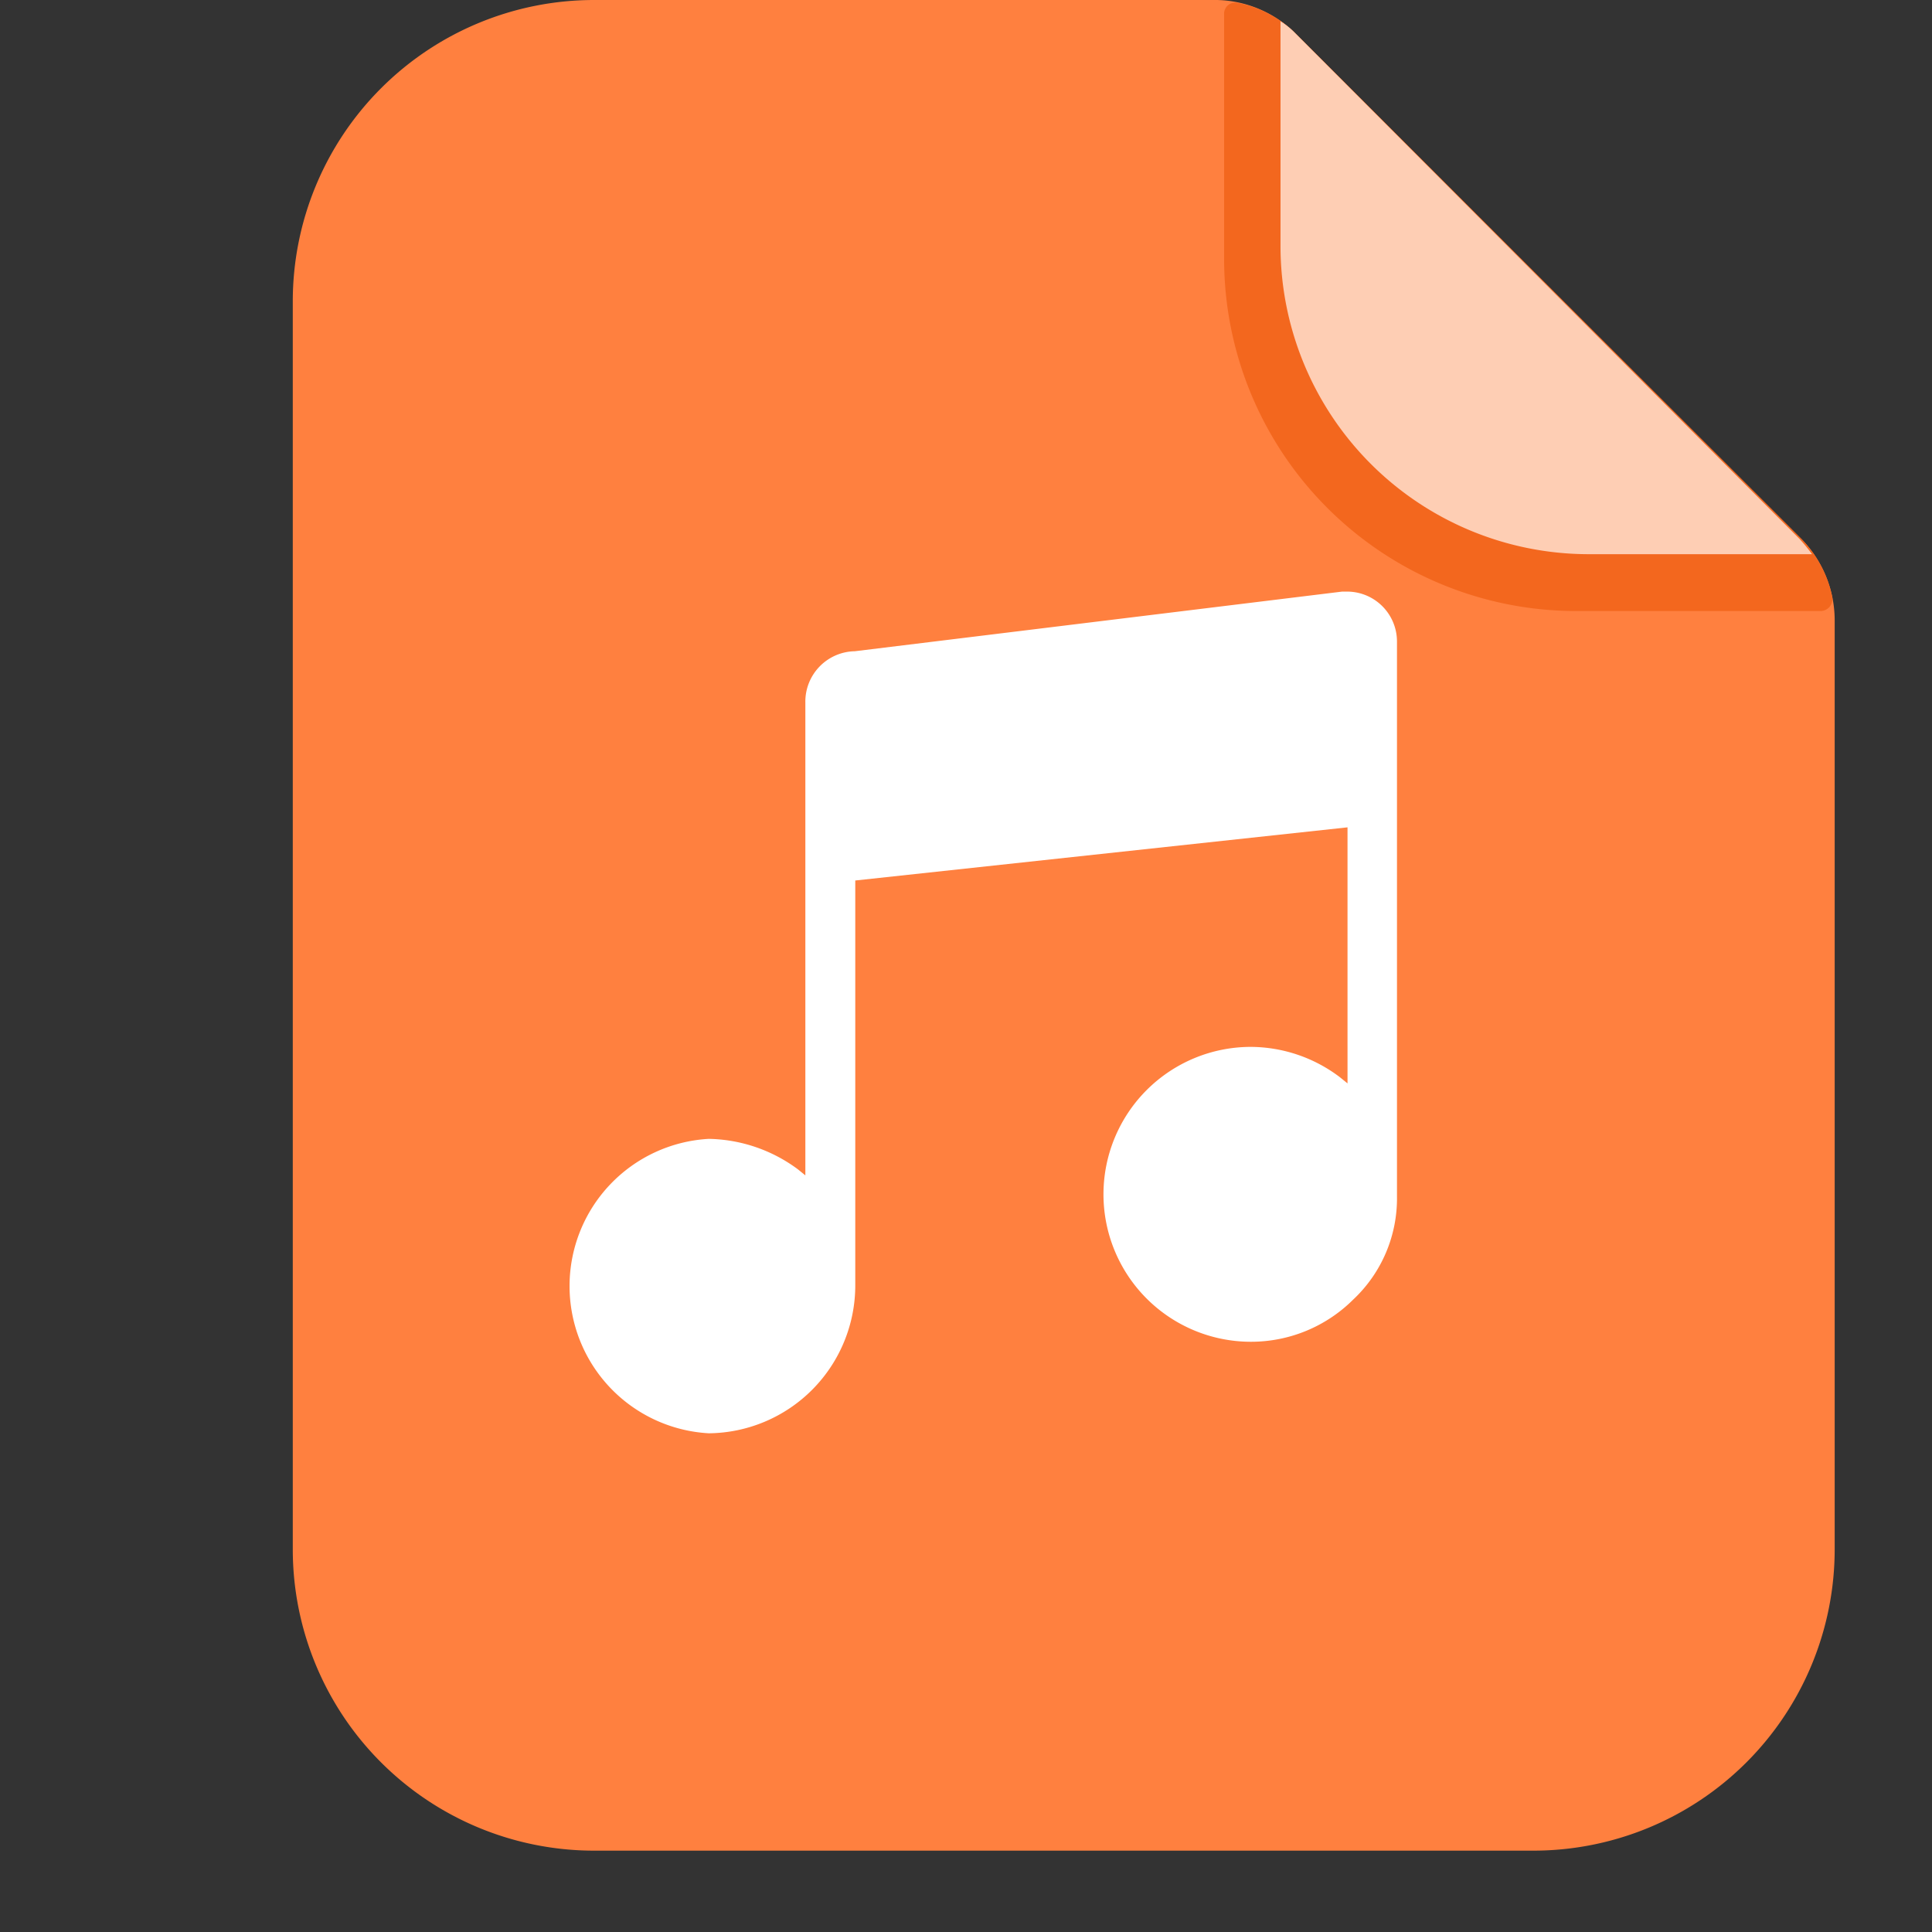 <?xml version="1.0" standalone="no"?><!DOCTYPE svg PUBLIC "-//W3C//DTD SVG 1.1//EN" "http://www.w3.org/Graphics/SVG/1.1/DTD/svg11.dtd"><svg t="1704898551871" class="icon" viewBox="0 0 1024 1024" version="1.1" xmlns="http://www.w3.org/2000/svg" p-id="5141" xmlns:xlink="http://www.w3.org/1999/xlink" width="64" height="64"><rect x="0" y="0" width="1024" height="1024" fill="#333333" stroke="none"/><path d="M314.902 0A159.724 159.724 0 0 0 155.178 159.724v661.435a159.724 159.724 0 0 0 159.724 159.724h497.791a159.724 159.724 0 0 0 159.724-159.724v-492.402a61.734 61.734 0 0 0-17.638-43.116L686.776 17.883A60.754 60.754 0 0 0 645.13 0z" fill="#FF803F" p-id="5142"></path><path d="M954.78 285.642L686.776 17.883a59.284 59.284 0 0 0-31.112-16.413 5.879 5.879 0 0 0-6.859 6.124V137.187a186.672 186.672 0 0 0 186.672 186.672h129.592a6.369 6.369 0 0 0 6.124-7.104 61.979 61.979 0 0 0-16.413-31.112z" fill="#F3671E" p-id="5143"></path><path d="M841.111 293.726h119.303a96.031 96.031 0 0 0-6.614-8.084L686.776 17.883a41.646 41.646 0 0 0-8.084-6.614v119.058A163.399 163.399 0 0 0 841.111 293.726z" fill="#FECEB4" p-id="5144"></path><path d="M375.656 759.671a78.147 78.147 0 0 1 0-156.05 81.577 81.577 0 0 1 47.28 16.168l3.92 3.185V372.364a26.702 26.702 0 0 1 26.212-27.192L711.273 313.569h1.96a26.457 26.457 0 0 1 27.192 26.457v293.971a73.493 73.493 0 0 1-23.273 54.875 76.678 76.678 0 0 1-54.14 22.293 78.147 78.147 0 0 1 0-156.295 78.637 78.637 0 0 1 47.28 16.168l3.92 3.185V438.507l-260.9 28.172V681.033A78.392 78.392 0 0 1 375.656 759.671z m0 0" fill="#FFFFFF" p-id="5145"></path></svg>
